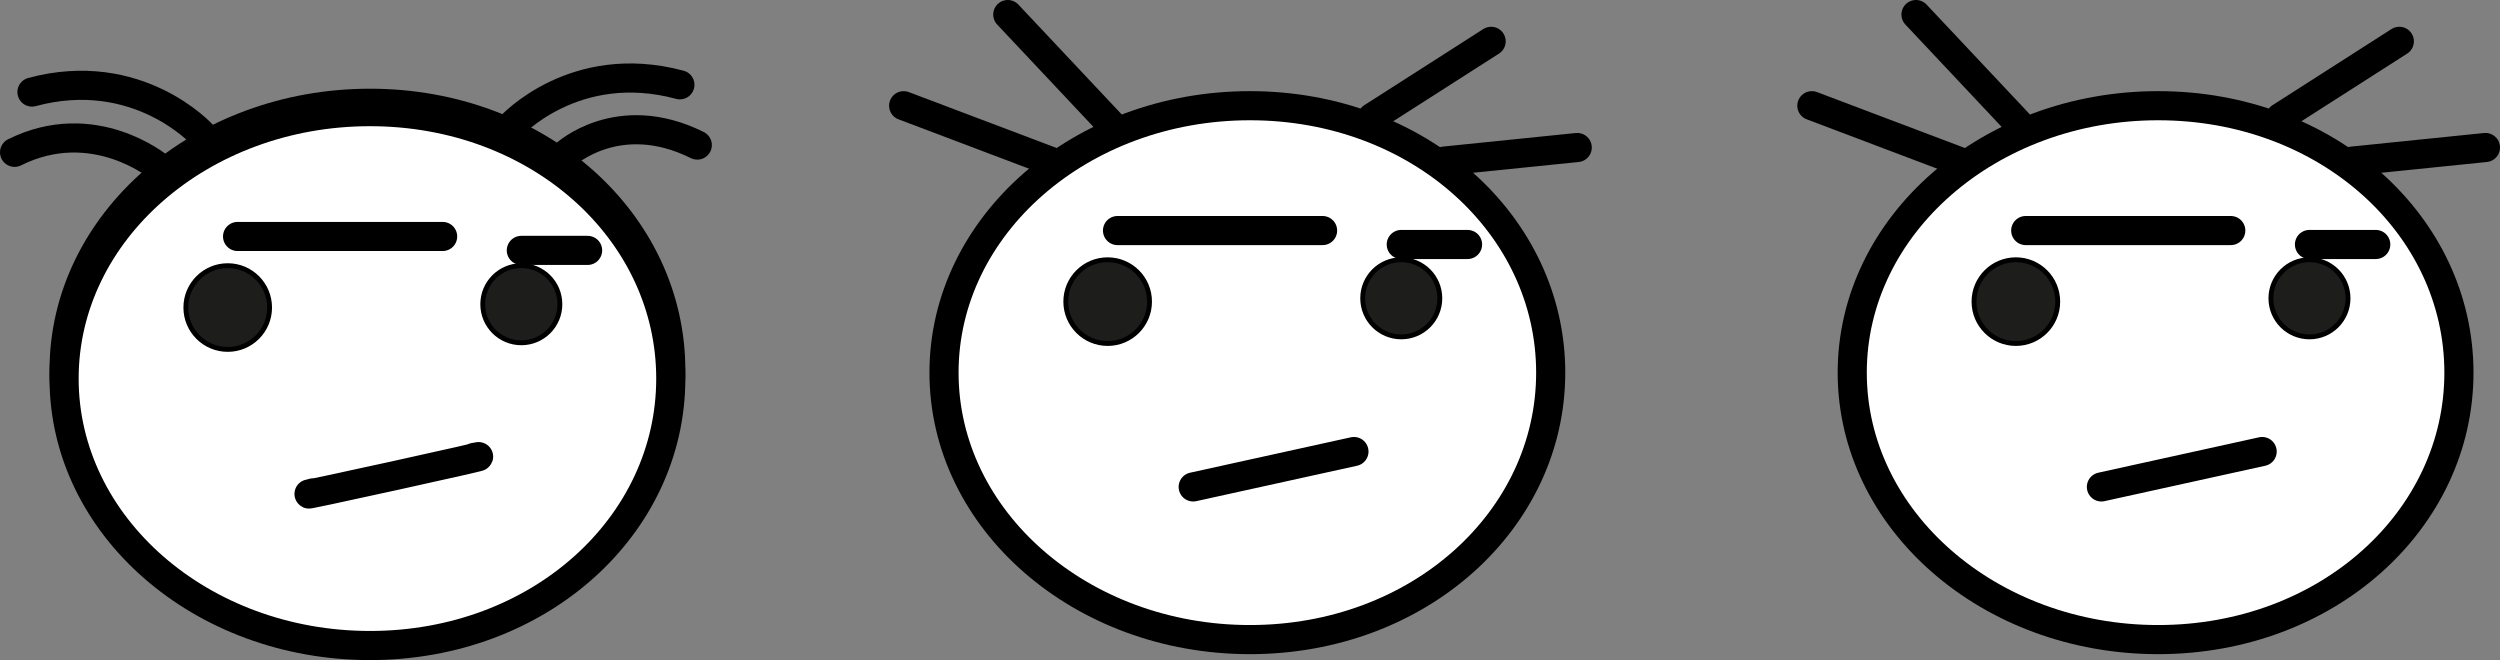 <svg xmlns="http://www.w3.org/2000/svg" viewBox="0 0 515.089 135.998">
  <rect x="0" y="0" width="515.089" height="135.998" fill="#808080" stroke="none"/>
  <g id="Capa_2" data-name="Capa 2">
    <g id="Capa_8" data-name="Capa 8">
      <path d="M319.5,76.779c0,30.376-27.162,55-61.971,55s-63.029-24.624-63.029-55,28.219-55,63.029-55S319.5,46.4,319.5,76.779Z" fill="#fff" stroke="#000" stroke-linecap="round" stroke-width="6"/>
      <circle cx="228.218" cy="62.146" r="8.627" fill="#1d1d1b" stroke="#000" stroke-miterlimit="10"/>
      <circle cx="288.71" cy="61.464" r="7.946" fill="#1d1d1b" stroke="#000" stroke-miterlimit="10"/>
      <line x1="245.839" y1="100.325" x2="278.962" y2="93.03" fill="#1d1d1b" stroke="#000" stroke-linecap="round" stroke-width="6"/>
      <line x1="186.184" y1="21.779" x2="217.092" y2="33.471" fill="#1d1d1b" stroke="#000" stroke-linecap="round" stroke-width="6"/>
      <line x1="207.638" y1="3" x2="229.094" y2="25.813" fill="#1d1d1b" stroke="#000" stroke-linecap="round" stroke-width="6"/>
      <line x1="307.227" y1="8.514" x2="282.704" y2="24.202" fill="#1d1d1b" stroke="#000" stroke-linecap="round" stroke-width="6"/>
      <line x1="324.966" y1="30.391" x2="297.533" y2="33.193" fill="#1d1d1b" stroke="#000" stroke-linecap="round" stroke-width="6"/>
      <path d="M138.205,76.277c0,30.375-27.162,55-61.972,55s-63.028-24.625-63.028-55,28.219-55,63.028-55S138.205,45.9,138.205,76.277Z" fill="#fff" stroke="#000" stroke-linecap="round" stroke-width="6"/>
      <circle cx="46.919" cy="61.643" r="8.627" fill="#1d1d1b" stroke="#000" stroke-miterlimit="10"/>
      <circle cx="107.411" cy="60.961" r="7.946" fill="#1d1d1b" stroke="#000" stroke-miterlimit="10"/>
      <path d="M64.539,99.823c-8.083,1.971,41.447-8.914,33.124-7.295" fill="#1d1d1b" stroke="#000" stroke-linecap="round" stroke-width="6"/>
      <path d="M109.27,50.425c-3.6.085,17.922.544,14.4.3" fill="#1d1d1b" stroke="#000" stroke-linecap="round" stroke-width="6"/>
      <path d="M44.132,48.339c-11.462.482,57.142.622,45.9.053" fill="#1d1d1b" stroke="#000" stroke-linecap="round" stroke-width="6"/>
      <path d="M140.082,17.472c-21.766-5.866-34.9,8.621-34.9,8.621" fill="none" stroke="#000" stroke-linecap="round" stroke-width="6"/>
      <path d="M143.667,29.889c-16.3-8.11-27.2,1.96-27.2,1.96" fill="none" stroke="#000" stroke-linecap="round" stroke-width="6"/>
      <path d="M6.585,18.965c21.766-5.866,35.049,8.753,35.049,8.753" fill="none" stroke="#000" stroke-linecap="round" stroke-width="6"/>
      <path d="M3,31.382c16.3-8.11,29.717,3.034,29.717,3.034" fill="none" stroke="#000" stroke-linecap="round" stroke-width="6"/>
      <line x1="230.247" y1="47.502" x2="272.499" y2="47.502" fill="#1d1d1b" stroke="#000" stroke-linecap="round" stroke-width="6"/>
      <line x1="288.71" y1="50.371" x2="302.369" y2="50.371" fill="#1d1d1b" stroke="#000" stroke-linecap="round" stroke-width="6"/>
      <path d="M506.626,76.779c0,30.376-27.161,55-61.971,55s-63.029-24.624-63.029-55,28.219-55,63.029-55S506.626,46.4,506.626,76.779Z" fill="#fff" stroke="#000" stroke-linecap="round" stroke-width="6"/>
      <circle cx="415.34" cy="62.146" r="8.627" fill="#1d1d1b" stroke="#000" stroke-miterlimit="10"/>
      <circle cx="475.833" cy="61.464" r="7.946" fill="#1d1d1b" stroke="#000" stroke-miterlimit="10"/>
      <line x1="432.961" y1="100.325" x2="466.084" y2="93.03" fill="#1d1d1b" stroke="#000" stroke-linecap="round" stroke-width="6"/>
      <line x1="373.306" y1="21.779" x2="404.215" y2="33.471" fill="#1d1d1b" stroke="#000" stroke-linecap="round" stroke-width="6"/>
      <line x1="394.76" y1="3" x2="416.217" y2="25.813" fill="#1d1d1b" stroke="#000" stroke-linecap="round" stroke-width="6"/>
      <line x1="494.35" y1="8.514" x2="469.826" y2="24.202" fill="#1d1d1b" stroke="#000" stroke-linecap="round" stroke-width="6"/>
      <line x1="512.089" y1="30.391" x2="484.656" y2="33.193" fill="#1d1d1b" stroke="#000" stroke-linecap="round" stroke-width="6"/>
      <line x1="417.37" y1="47.502" x2="459.621" y2="47.502" fill="#1d1d1b" stroke="#000" stroke-linecap="round" stroke-width="6"/>
      <line x1="475.833" y1="50.371" x2="489.491" y2="50.371" fill="#1d1d1b" stroke="#000" stroke-linecap="round" stroke-width="6"/>
      <path d="M138.205,78c0,30.376-27.162,55-61.972,55S13.205,108.374,13.205,78,41.424,23,76.233,23,138.205,47.623,138.205,78Z" fill="#fff" stroke="#000" stroke-linecap="round" stroke-width="6"/>
      <circle cx="46.919" cy="63.365" r="8.627" fill="#1d1d1b" stroke="#000" stroke-miterlimit="10"/>
      <circle cx="107.411" cy="62.683" r="7.946" fill="#1d1d1b" stroke="#000" stroke-miterlimit="10"/>
      <path d="M64.539,101.544c-8.083,1.972,41.447-8.913,33.124-7.3" fill="#1d1d1b" stroke="#000" stroke-linecap="round" stroke-width="6"/>
      <line x1="48.948" y1="48.721" x2="91.2" y2="48.721" fill="#1d1d1b" stroke="#000" stroke-linecap="round" stroke-width="6"/>
      <line x1="107.411" y1="51.59" x2="121.069" y2="51.59" fill="#1d1d1b" stroke="#000" stroke-linecap="round" stroke-width="6"/>
    </g>
  </g>
</svg>
